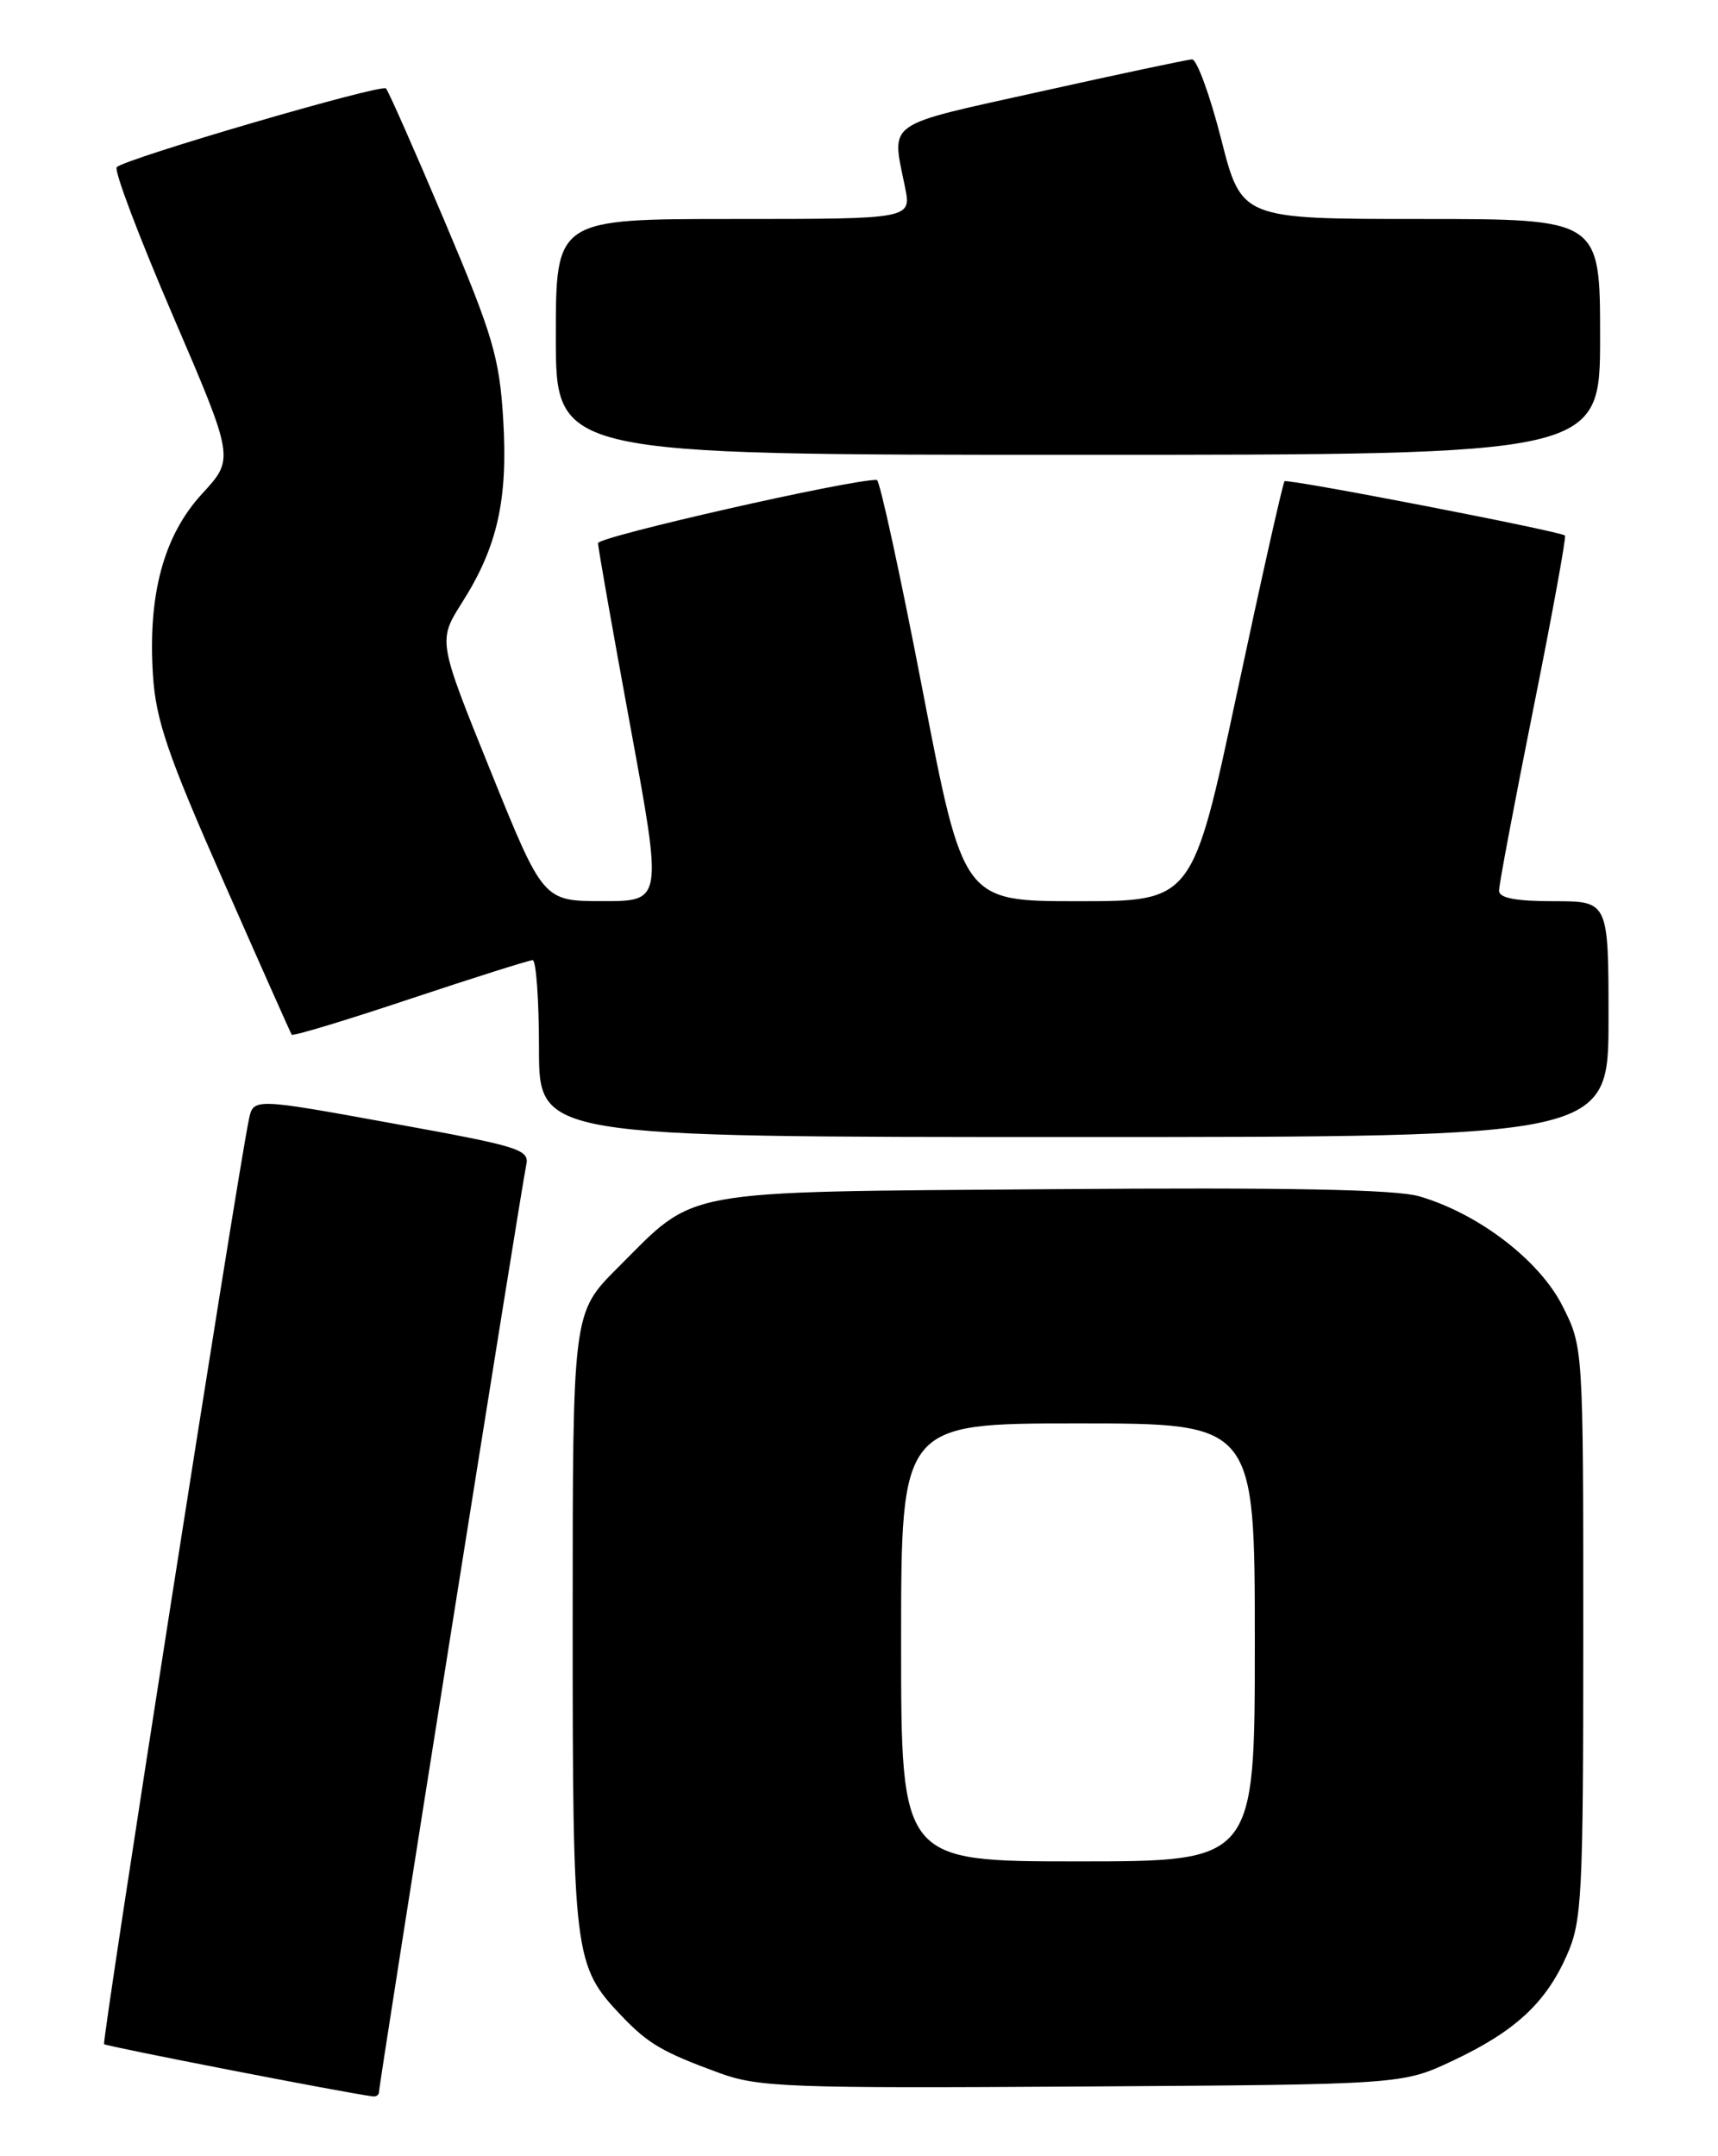 <?xml version="1.0" encoding="UTF-8" standalone="no"?>
<!DOCTYPE svg PUBLIC "-//W3C//DTD SVG 1.1//EN" "http://www.w3.org/Graphics/SVG/1.1/DTD/svg11.dtd" >
<svg xmlns="http://www.w3.org/2000/svg" xmlns:xlink="http://www.w3.org/1999/xlink" version="1.1" viewBox="0 0 204 256">
 <g >
 <path fill="currentColor"
d=" M 45.00 248.41 C 45.00 247.42 61.96 140.64 62.47 138.42 C 62.92 136.47 61.95 136.16 46.51 133.36 C 30.08 130.37 30.08 130.37 29.55 132.93 C 28.11 139.88 12.06 242.40 12.36 242.70 C 12.63 242.97 41.01 248.49 44.25 248.90 C 44.66 248.96 45.00 248.73 45.00 248.41 Z  M 172.50 244.67 C 179.91 241.18 183.55 237.81 186.06 232.13 C 187.85 228.07 188.00 225.21 188.00 193.84 C 188.00 159.93 188.00 159.93 185.52 155.03 C 182.77 149.60 175.51 144.06 168.50 142.03 C 165.68 141.22 152.82 140.97 125.00 141.19 C 80.03 141.54 82.83 141.04 73.31 150.56 C 68.00 155.87 68.00 155.87 68.00 192.47 C 68.00 232.32 68.13 233.37 73.80 239.34 C 76.97 242.66 78.68 243.66 85.46 246.14 C 90.07 247.82 93.76 247.95 128.50 247.73 C 166.50 247.49 166.50 247.49 172.50 244.67 Z  M 191.00 121.00 C 191.00 107.00 191.00 107.00 184.50 107.00 C 179.97 107.00 178.00 106.62 178.00 105.75 C 177.99 105.06 179.83 95.35 182.07 84.16 C 184.32 72.97 186.00 63.71 185.83 63.58 C 185.09 63.04 152.86 56.80 152.53 57.14 C 152.33 57.34 149.79 68.64 146.89 82.25 C 141.61 107.00 141.61 107.00 128.00 107.00 C 114.38 107.00 114.38 107.00 109.56 82.00 C 106.91 68.25 104.46 56.99 104.12 56.98 C 101.10 56.89 71.00 63.72 71.01 64.49 C 71.02 65.04 72.75 74.84 74.85 86.25 C 78.67 107.00 78.67 107.00 71.58 106.99 C 64.50 106.99 64.50 106.99 58.25 91.53 C 52.00 76.08 52.00 76.08 54.86 71.55 C 59.08 64.91 60.33 59.31 59.75 49.76 C 59.30 42.43 58.52 39.79 52.79 26.25 C 49.24 17.86 46.11 10.78 45.83 10.50 C 45.27 9.94 14.85 18.83 13.86 19.85 C 13.51 20.21 16.51 28.14 20.53 37.48 C 27.83 54.46 27.83 54.46 24.02 58.60 C 19.45 63.55 17.55 70.55 18.16 80.13 C 18.50 85.49 19.89 89.57 26.49 104.53 C 30.84 114.41 34.51 122.66 34.64 122.85 C 34.77 123.05 41.09 121.14 48.69 118.60 C 56.29 116.07 62.84 114.00 63.25 114.00 C 63.66 114.00 64.00 118.72 64.00 124.50 C 64.00 135.00 64.00 135.00 127.50 135.00 C 191.00 135.00 191.00 135.00 191.00 121.00 Z  M 190.00 40.00 C 190.00 26.00 190.00 26.00 168.71 26.00 C 147.42 26.00 147.42 26.00 145.00 16.50 C 143.67 11.28 142.11 7.02 141.54 7.05 C 140.97 7.08 132.85 8.80 123.50 10.88 C 104.80 15.03 105.86 14.28 107.47 22.25 C 108.22 26.00 108.22 26.00 87.11 26.00 C 66.00 26.00 66.00 26.00 66.00 40.00 C 66.00 54.00 66.00 54.00 128.00 54.00 C 190.00 54.00 190.00 54.00 190.00 40.00 Z  M 107.00 195.00 C 107.00 169.00 107.00 169.00 128.00 169.00 C 149.00 169.00 149.00 169.00 149.00 195.00 C 149.00 221.00 149.00 221.00 128.00 221.00 C 107.00 221.00 107.00 221.00 107.00 195.00 Z "/>
</g>
</svg>